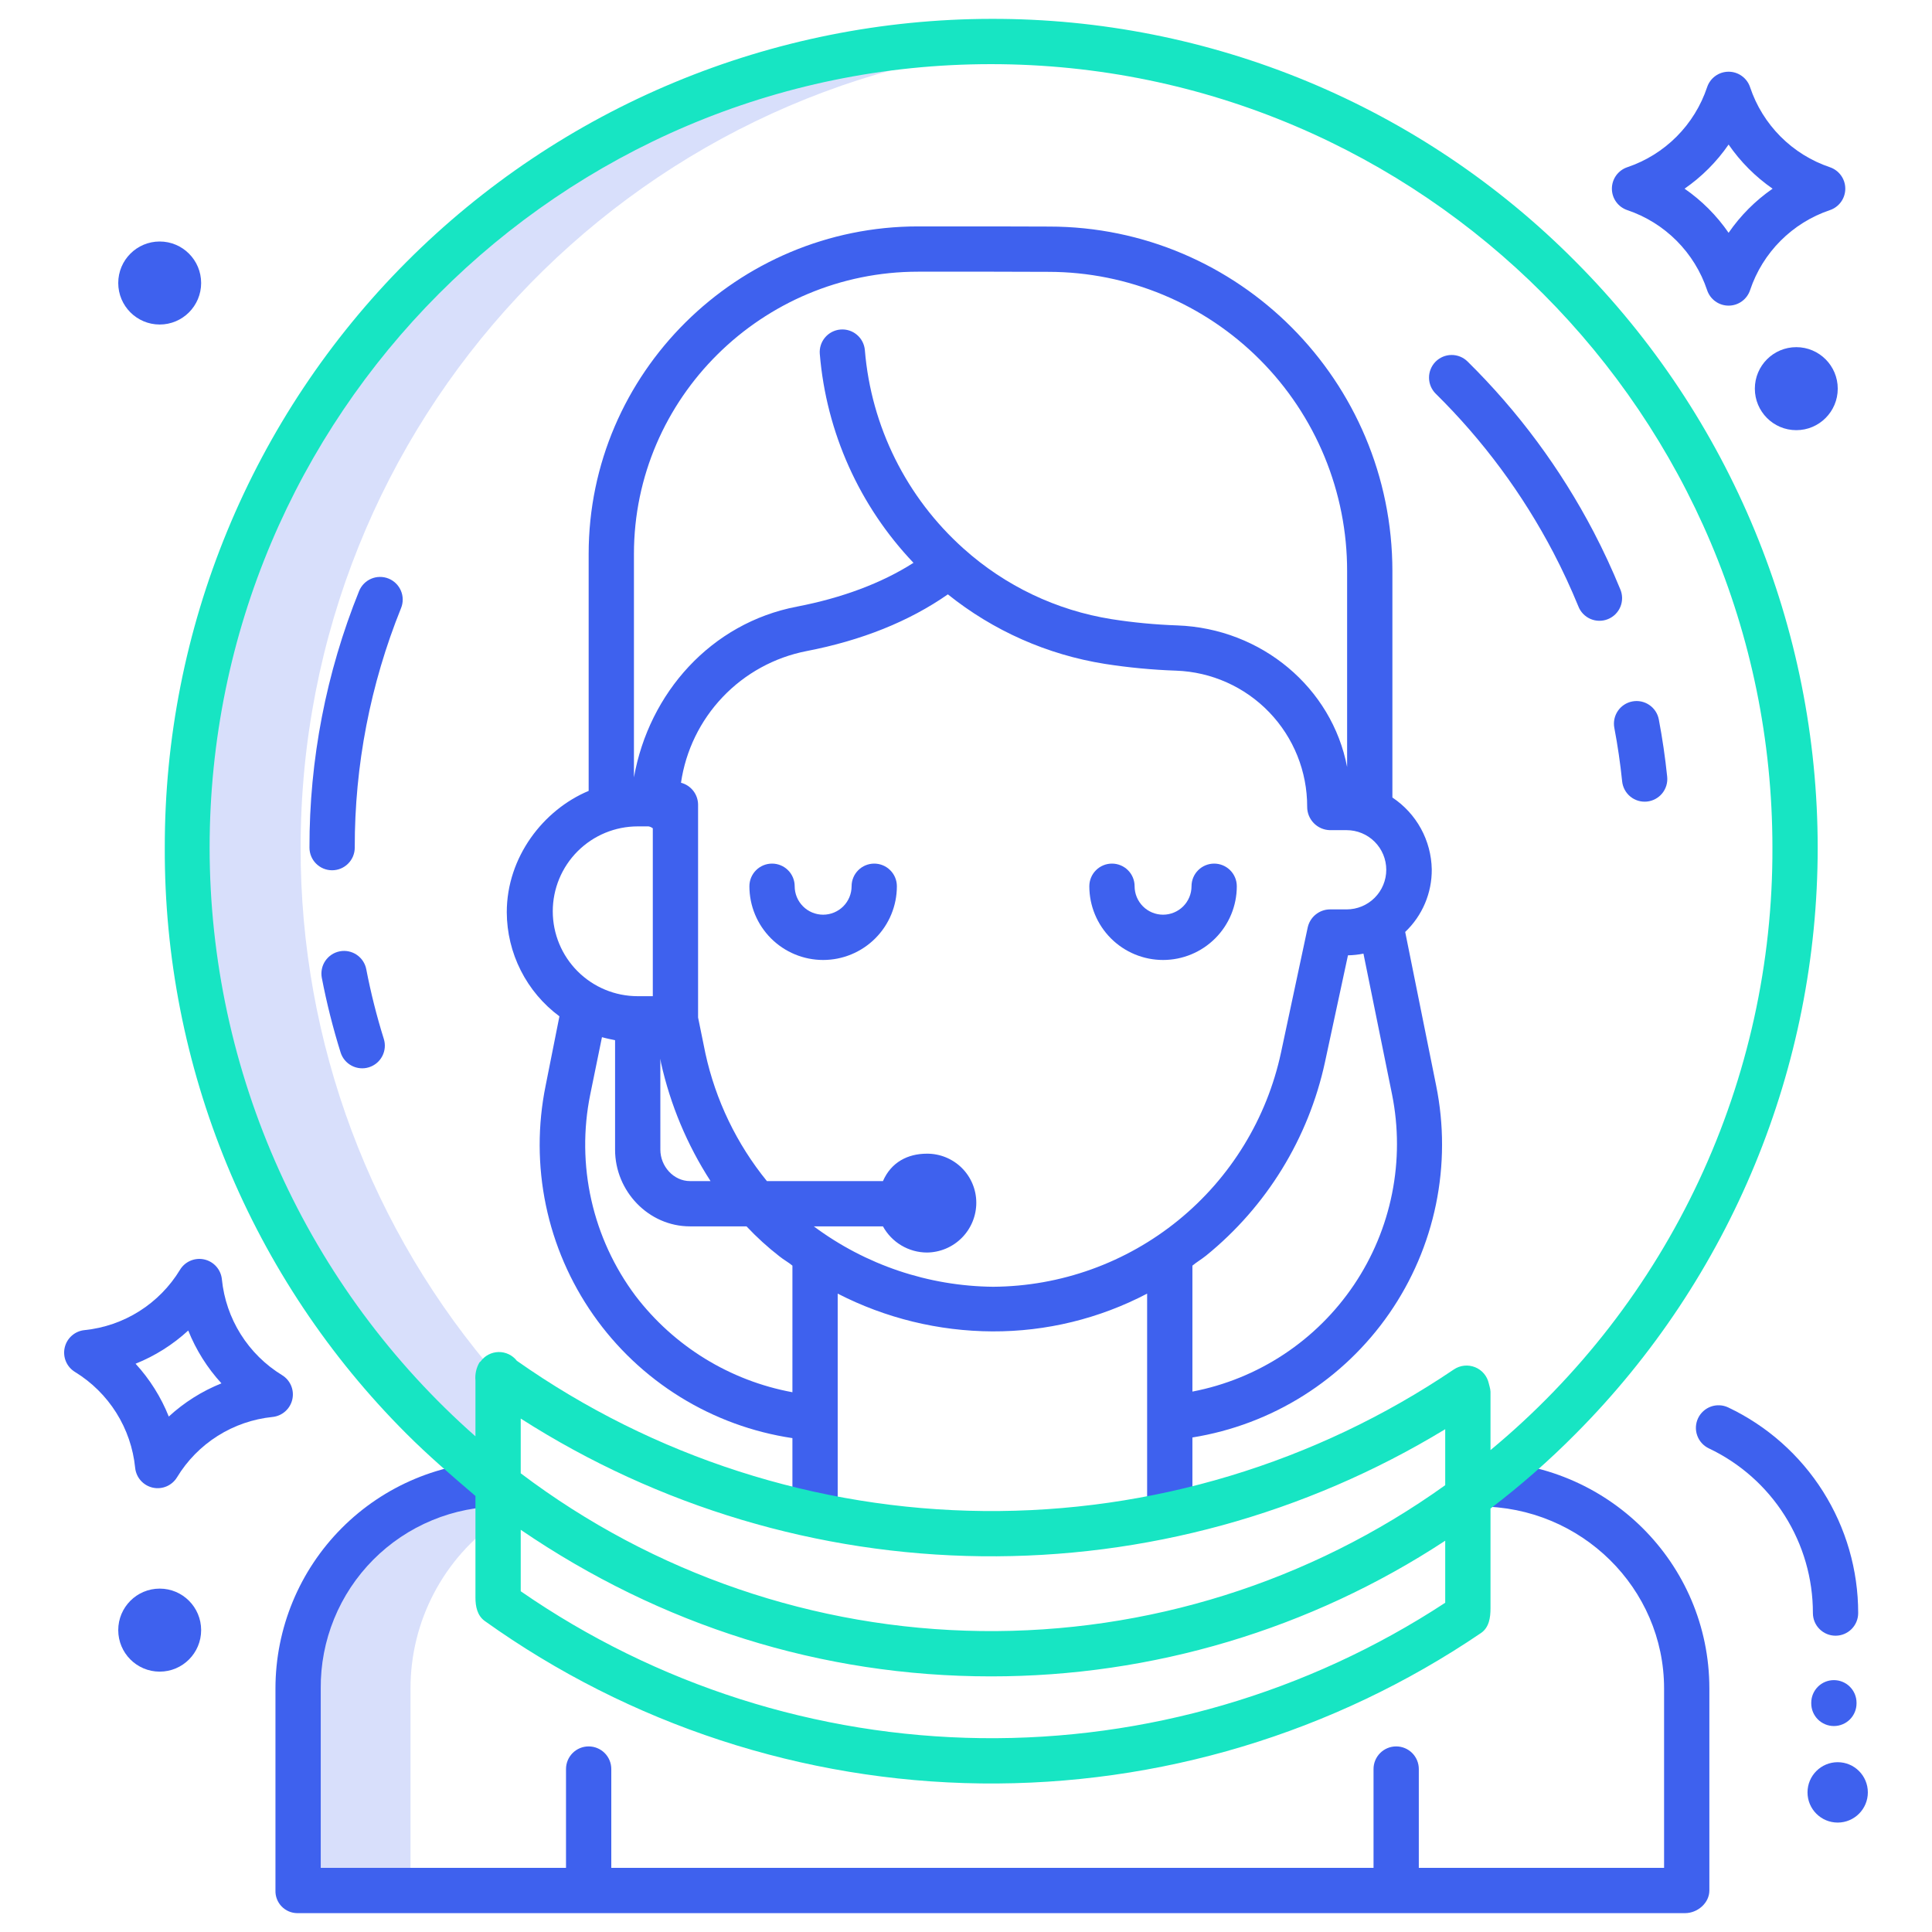 <svg viewBox="0 0 144 144" fill="none" xmlns="http://www.w3.org/2000/svg">
<path d="M22.407 63.177C22.407 31.418 46.978 5.416 78.095 3.244C76.701 3.147 75.295 3.094 73.876 3.094C40.79 3.094 13.97 29.995 13.97 63.177C13.958 72.321 16.035 81.346 20.043 89.565C24.05 97.784 29.881 104.979 37.091 110.602H37.19V102.693C27.637 91.747 22.384 77.705 22.407 63.177Z" fill="#3E61EE" fill-opacity="0.2"/>
<path d="M37.189 113.282V110.677C37.155 110.652 37.122 110.627 37.091 110.602C33.1 110.68 29.299 112.323 26.507 115.175C23.714 118.027 22.153 121.862 22.159 125.854V140.906H30.597V125.854C30.594 123.381 31.192 120.944 32.341 118.754C33.489 116.564 35.153 114.686 37.189 113.282V113.282Z" fill="#3E61EE" fill-opacity="0.2"/>
<path d="M88.875 113.344V107.141C91.816 106.668 94.632 105.606 97.154 104.018C99.675 102.43 101.849 100.349 103.546 97.9C105.243 95.451 106.427 92.684 107.028 89.766C107.629 86.847 107.634 83.838 107.043 80.917L104.735 69.462C105.367 68.862 105.869 68.138 106.21 67.335C106.55 66.533 106.723 65.669 106.715 64.797C106.696 63.734 106.419 62.691 105.908 61.758C105.397 60.826 104.667 60.031 103.781 59.443V42.577C103.781 28.392 92.316 16.887 78.19 16.887L74.019 16.875H68.43C54.967 16.875 43.875 27.789 43.875 41.289V58.948C40.5 60.36 37.772 63.876 37.772 67.996C37.778 69.504 38.136 70.991 38.817 72.337C39.498 73.683 40.484 74.852 41.696 75.751L40.668 80.917C40.07 83.858 40.076 86.889 40.686 89.827C41.297 92.764 42.5 95.547 44.221 98.005C45.941 100.463 48.145 102.545 50.697 104.124C53.248 105.703 56.094 106.746 59.062 107.189V113.344H62.437V96.419C66.005 98.252 69.957 99.217 73.968 99.234C77.984 99.251 81.943 98.284 85.5 96.419V113.344H88.875ZM103.758 81.587C104.244 84.018 104.244 86.522 103.757 88.953C103.271 91.385 102.309 93.696 100.925 95.753C99.541 97.811 97.764 99.574 95.696 100.942C93.628 102.309 91.31 103.254 88.875 103.721V94.334C89.156 94.093 89.576 93.845 89.894 93.587C94.403 89.928 97.529 84.84 98.756 79.163L100.469 71.204C100.857 71.197 101.244 71.155 101.624 71.078L103.758 81.587ZM68.43 20.25H74L78.171 20.262C81.096 20.267 83.991 20.848 86.692 21.973C89.393 23.097 91.845 24.742 93.91 26.814C95.975 28.886 97.611 31.344 98.726 34.049C99.84 36.754 100.411 39.651 100.406 42.577V57.171C99.281 51.276 94.041 46.84 87.74 46.614C86.102 46.557 84.469 46.402 82.849 46.148C78.742 45.494 74.912 43.668 71.819 40.889C67.562 37.083 64.929 31.788 64.462 26.098C64.424 25.652 64.211 25.24 63.869 24.952C63.528 24.663 63.085 24.523 62.64 24.561C62.194 24.599 61.782 24.812 61.494 25.154C61.206 25.495 61.065 25.938 61.103 26.383C61.587 32.216 64.051 37.709 68.086 41.949C65.704 43.472 62.739 44.572 59.384 45.217C53.011 46.442 48.375 51.629 47.25 57.94V41.29C47.25 29.65 56.828 20.25 68.43 20.25V20.25ZM49.218 78.905L49.267 79.214C49.966 82.349 51.216 85.334 52.959 88.031H51.427C50.202 88.031 49.219 86.924 49.219 85.692L49.218 78.905ZM47.529 61.594H48.342C48.457 61.616 48.564 61.665 48.656 61.737V74.25H47.529C45.85 74.25 44.241 73.583 43.054 72.397C41.867 71.21 41.2 69.6 41.2 67.922C41.2 66.244 41.867 64.634 43.054 63.447C44.241 62.261 45.85 61.594 47.529 61.594V61.594ZM59.062 103.769C54.406 102.91 50.237 100.348 47.366 96.584C45.779 94.463 44.657 92.03 44.076 89.446C43.494 86.862 43.465 84.183 43.991 81.587L44.867 77.305C45.184 77.397 45.563 77.472 45.844 77.531V85.693C45.844 88.786 48.341 91.406 51.428 91.406H55.64C56.399 92.214 57.22 92.96 58.095 93.64C58.413 93.898 58.782 94.093 59.063 94.334L59.062 103.769ZM60.657 91.406H65.81C66.132 91.993 66.606 92.484 67.181 92.827C67.757 93.17 68.413 93.353 69.083 93.356C70.064 93.349 71.001 92.954 71.691 92.258C72.382 91.561 72.769 90.62 72.767 89.64C72.767 89.158 72.671 88.681 72.485 88.236C72.299 87.791 72.027 87.387 71.685 87.048C71.342 86.709 70.936 86.441 70.49 86.259C70.043 86.077 69.565 85.985 69.083 85.989C67.659 85.989 66.423 86.625 65.81 88.031H57.16C54.907 85.261 53.337 81.999 52.576 78.51L52.031 75.838V59.973C52.028 59.598 51.901 59.236 51.671 58.941C51.44 58.646 51.119 58.435 50.757 58.341C51.107 55.94 52.194 53.707 53.867 51.95C55.54 50.193 57.718 48.998 60.099 48.531C64.22 47.738 67.763 46.314 70.648 44.3C74.03 47.014 78.062 48.8 82.344 49.481C84.106 49.757 85.882 49.926 87.664 49.987C90.29 50.081 92.776 51.191 94.598 53.084C96.421 54.977 97.436 57.504 97.429 60.131C97.426 60.585 97.602 61.021 97.917 61.347C98.232 61.673 98.663 61.863 99.116 61.875H100.371C101.154 61.875 101.906 62.186 102.459 62.74C103.013 63.294 103.324 64.045 103.324 64.828C103.324 65.611 103.013 66.362 102.459 66.916C101.906 67.47 101.154 67.781 100.371 67.781H99.116C98.728 67.786 98.353 67.924 98.053 68.171C97.753 68.418 97.546 68.759 97.466 69.14L95.48 78.446C94.426 83.365 91.725 87.778 87.823 90.953C83.921 94.129 79.051 95.877 74.02 95.908C69.202 95.86 64.523 94.284 60.657 91.406V91.406Z" fill="#3E61EE"/>
<path d="M65.16 64.368C64.713 64.368 64.283 64.546 63.967 64.862C63.651 65.178 63.473 65.608 63.473 66.055C63.473 66.618 63.249 67.157 62.852 67.555C62.454 67.952 61.914 68.176 61.352 68.176C60.79 68.176 60.25 67.952 59.853 67.555C59.455 67.157 59.231 66.618 59.231 66.055C59.231 65.608 59.054 65.178 58.737 64.862C58.421 64.546 57.992 64.368 57.544 64.368C57.096 64.368 56.667 64.546 56.351 64.862C56.034 65.178 55.856 65.608 55.856 66.055C55.856 67.513 56.435 68.91 57.466 69.941C58.497 70.972 59.895 71.551 61.352 71.551C62.81 71.551 64.207 70.972 65.238 69.941C66.269 68.91 66.848 67.513 66.848 66.055C66.848 65.608 66.67 65.178 66.353 64.862C66.037 64.546 65.608 64.368 65.16 64.368V64.368Z" fill="#3E61EE"/>
<path d="M92.184 66.055C92.184 65.608 92.006 65.178 91.689 64.862C91.373 64.546 90.944 64.368 90.496 64.368C90.049 64.368 89.619 64.546 89.303 64.862C88.986 65.178 88.809 65.608 88.809 66.055C88.809 66.618 88.585 67.157 88.188 67.555C87.79 67.952 87.25 68.176 86.688 68.176C86.126 68.176 85.586 67.952 85.189 67.555C84.791 67.157 84.567 66.618 84.567 66.055C84.567 65.608 84.39 65.178 84.073 64.862C83.757 64.546 83.327 64.368 82.88 64.368C82.432 64.368 82.003 64.546 81.687 64.862C81.37 65.178 81.192 65.608 81.192 66.055C81.192 67.513 81.771 68.91 82.802 69.941C83.833 70.972 85.231 71.551 86.688 71.551C88.145 71.551 89.543 70.972 90.574 69.941C91.605 68.91 92.184 67.513 92.184 66.055V66.055Z" fill="#3E61EE"/>
<path d="M28.961 43.123C28.756 43.04 28.536 42.999 28.314 43.001C28.093 43.002 27.873 43.048 27.669 43.135C27.465 43.221 27.28 43.347 27.125 43.505C26.97 43.663 26.847 43.85 26.764 44.056C24.31 50.132 23.054 56.624 23.066 63.177C23.066 63.625 23.243 64.054 23.56 64.37C23.876 64.687 24.305 64.865 24.753 64.865C25.201 64.865 25.63 64.687 25.946 64.37C26.263 64.054 26.441 63.625 26.441 63.177C26.43 57.058 27.602 50.994 29.894 45.32C30.061 44.905 30.057 44.44 29.882 44.029C29.707 43.617 29.376 43.291 28.961 43.123V43.123Z" fill="#3E61EE"/>
<path d="M25.325 70.906C25.107 70.948 24.9 71.032 24.715 71.154C24.53 71.276 24.371 71.433 24.246 71.617C24.122 71.8 24.035 72.006 23.991 72.224C23.946 72.441 23.945 72.664 23.986 72.882C24.348 74.76 24.815 76.617 25.386 78.442C25.519 78.869 25.817 79.226 26.214 79.433C26.61 79.641 27.073 79.683 27.5 79.549C27.927 79.415 28.284 79.118 28.491 78.721C28.699 78.324 28.741 77.862 28.607 77.434C28.074 75.73 27.638 73.998 27.3 72.244C27.216 71.805 26.96 71.417 26.59 71.166C26.219 70.915 25.764 70.821 25.325 70.906V70.906Z" fill="#3E61EE"/>
<path d="M110.25 108.91V112.285C117.844 112.285 124.031 118.372 124.031 125.854V139.219H105.75V131.854C105.75 131.407 105.572 130.977 105.256 130.661C104.939 130.345 104.51 130.167 104.062 130.167C103.615 130.167 103.186 130.345 102.869 130.661C102.553 130.977 102.375 131.407 102.375 131.854V139.219H45.562V131.854C45.562 131.407 45.385 130.977 45.068 130.661C44.752 130.345 44.322 130.167 43.875 130.167C43.427 130.167 42.998 130.345 42.681 130.661C42.365 130.977 42.187 131.407 42.187 131.854V139.219H23.906V125.854C23.891 124.073 24.229 122.308 24.902 120.659C25.574 119.011 26.567 117.512 27.822 116.25C29.078 114.988 30.572 113.987 32.217 113.307C33.862 112.626 35.626 112.279 37.406 112.285V108.91C32.924 108.928 28.632 110.721 25.47 113.897C22.307 117.072 20.531 121.372 20.531 125.854V140.906C20.524 141.125 20.561 141.342 20.64 141.546C20.719 141.75 20.837 141.936 20.989 142.093C21.141 142.25 21.322 142.376 21.523 142.462C21.724 142.548 21.94 142.593 22.158 142.594H125.593C126.525 142.594 127.406 141.838 127.406 140.906V125.854C127.406 116.511 119.812 108.91 110.25 108.91Z" fill="#3E61EE"/>
<path d="M120.141 14.063C120.141 14.417 120.252 14.762 120.459 15.049C120.666 15.336 120.958 15.551 121.294 15.663C122.678 16.13 123.935 16.912 124.966 17.946C125.997 18.981 126.775 20.24 127.238 21.625C127.35 21.962 127.565 22.254 127.852 22.462C128.139 22.669 128.485 22.78 128.839 22.78C129.194 22.78 129.539 22.669 129.826 22.462C130.114 22.254 130.329 21.962 130.441 21.625C130.904 20.24 131.681 18.981 132.713 17.946C133.744 16.912 135.001 16.13 136.385 15.663C136.72 15.551 137.012 15.336 137.219 15.049C137.426 14.761 137.537 14.416 137.537 14.063C137.537 13.709 137.426 13.364 137.219 13.077C137.012 12.79 136.72 12.575 136.385 12.462C135.001 11.995 133.744 11.213 132.713 10.179C131.681 9.144 130.904 7.885 130.441 6.5C130.329 6.163 130.114 5.871 129.826 5.664C129.539 5.456 129.194 5.345 128.839 5.345C128.485 5.345 128.139 5.456 127.852 5.664C127.565 5.871 127.35 6.163 127.238 6.5C126.775 7.885 125.997 9.144 124.966 10.179C123.935 11.213 122.678 11.995 121.294 12.462C120.958 12.574 120.666 12.789 120.459 13.076C120.252 13.364 120.141 13.709 120.141 14.063V14.063ZM128.839 10.774C129.725 12.06 130.837 13.174 132.12 14.063C130.837 14.951 129.725 16.066 128.839 17.351C127.953 16.066 126.841 14.951 125.557 14.063C126.841 13.174 127.953 12.06 128.839 10.774V10.774Z" fill="#3E61EE"/>
<path d="M21.787 104.307C21.866 103.962 21.834 103.601 21.696 103.275C21.558 102.949 21.321 102.675 21.018 102.491C19.772 101.727 18.718 100.686 17.941 99.447C17.164 98.209 16.683 96.808 16.538 95.353C16.503 95.001 16.358 94.668 16.123 94.402C15.889 94.136 15.577 93.951 15.231 93.873C14.885 93.794 14.524 93.827 14.198 93.966C13.871 94.104 13.597 94.342 13.414 94.646C12.657 95.893 11.62 96.948 10.386 97.728C9.152 98.508 7.755 98.99 6.302 99.139C5.95 99.173 5.617 99.318 5.352 99.552C5.086 99.786 4.901 100.098 4.822 100.444C4.744 100.789 4.776 101.15 4.914 101.476C5.052 101.802 5.289 102.077 5.592 102.26C6.839 103.024 7.892 104.066 8.67 105.304C9.447 106.542 9.927 107.943 10.073 109.398C10.108 109.751 10.253 110.084 10.487 110.349C10.722 110.615 11.034 110.8 11.38 110.879C11.725 110.957 12.087 110.924 12.413 110.786C12.739 110.647 13.013 110.409 13.197 110.106C13.954 108.858 14.99 107.803 16.224 107.023C17.458 106.244 18.856 105.761 20.308 105.613C20.66 105.578 20.993 105.433 21.258 105.198C21.524 104.964 21.709 104.652 21.787 104.307V104.307ZM12.58 105.581C12 104.13 11.161 102.796 10.105 101.644C11.552 101.063 12.882 100.225 14.03 99.169C14.611 100.62 15.449 101.954 16.505 103.106C15.058 103.687 13.728 104.526 12.58 105.581V105.581Z" fill="#3E61EE"/>
<path d="M136.688 125.227C136.24 125.227 135.811 125.404 135.494 125.721C135.178 126.037 135 126.467 135 126.914V126.961C135 127.409 135.178 127.838 135.494 128.155C135.811 128.471 136.24 128.649 136.688 128.649C137.135 128.649 137.564 128.471 137.881 128.155C138.197 127.838 138.375 127.409 138.375 126.961V126.914C138.375 126.467 138.197 126.037 137.881 125.721C137.564 125.404 137.135 125.227 136.688 125.227Z" fill="#3E61EE"/>
<path d="M136.81 121.916C137.258 121.916 137.687 121.738 138.003 121.422C138.32 121.105 138.498 120.676 138.498 120.229C138.499 117.019 137.589 113.876 135.875 111.163C134.16 108.45 131.712 106.279 128.813 104.903C128.612 104.808 128.395 104.753 128.174 104.742C127.953 104.731 127.731 104.764 127.523 104.838C127.314 104.913 127.122 105.028 126.958 105.177C126.793 105.325 126.66 105.505 126.565 105.705C126.47 105.905 126.415 106.122 126.404 106.344C126.393 106.565 126.426 106.786 126.501 106.995C126.575 107.204 126.69 107.396 126.839 107.56C126.987 107.724 127.167 107.858 127.367 107.953C129.69 109.054 131.652 110.793 133.025 112.966C134.398 115.139 135.126 117.658 135.123 120.229C135.123 120.676 135.3 121.105 135.617 121.422C135.933 121.738 136.363 121.916 136.81 121.916Z" fill="#3E61EE"/>
<path d="M133.885 32.062C135.592 32.062 136.975 30.677 136.975 28.969C136.975 27.26 135.592 25.875 133.885 25.875C132.179 25.875 130.796 27.26 130.796 28.969C130.796 30.677 132.179 32.062 133.885 32.062Z" fill="#3E61EE"/>
<path d="M136.97 135.844C138.212 135.844 139.218 134.836 139.218 133.594C139.218 132.351 138.212 131.344 136.97 131.344C135.728 131.344 134.722 132.351 134.722 133.594C134.722 134.836 135.728 135.844 136.97 135.844Z" fill="#3E61EE"/>
<path d="M11.903 24.188C13.609 24.188 14.992 22.802 14.992 21.094C14.992 19.385 13.609 18 11.903 18C10.197 18 8.813 19.385 8.813 21.094C8.813 22.802 10.197 24.188 11.903 24.188Z" fill="#3E61EE"/>
<path d="M11.903 124.594C13.609 124.594 14.992 123.209 14.992 121.5C14.992 119.791 13.609 118.406 11.903 118.406C10.197 118.406 8.813 119.791 8.813 121.5C8.813 123.209 10.197 124.594 11.903 124.594Z" fill="#3E61EE"/>
<path d="M120.905 58.238C120.951 58.684 121.172 59.092 121.519 59.375C121.866 59.657 122.311 59.79 122.756 59.744C123.202 59.698 123.61 59.477 123.893 59.13C124.175 58.783 124.308 58.338 124.262 57.892C124.115 56.462 123.904 55.024 123.637 53.617C123.552 53.179 123.297 52.792 122.927 52.542C122.558 52.291 122.104 52.197 121.665 52.281C121.227 52.364 120.839 52.618 120.587 52.986C120.335 53.355 120.24 53.809 120.322 54.248C120.572 55.56 120.769 56.903 120.905 58.238V58.238Z" fill="#3E61EE"/>
<path d="M115.786 41.198C116.459 42.487 117.081 43.826 117.634 45.176C117.714 45.388 117.835 45.581 117.99 45.745C118.146 45.908 118.332 46.039 118.539 46.13C118.746 46.22 118.969 46.268 119.195 46.27C119.421 46.273 119.645 46.23 119.853 46.144C120.062 46.059 120.252 45.932 120.411 45.772C120.57 45.612 120.696 45.421 120.78 45.212C120.864 45.002 120.905 44.778 120.901 44.552C120.897 44.327 120.848 44.104 120.756 43.898C120.164 42.451 119.498 41.016 118.776 39.635C116.322 34.94 113.152 30.657 109.378 26.939C109.059 26.627 108.629 26.453 108.183 26.458C107.736 26.462 107.31 26.642 106.996 26.96C106.683 27.279 106.508 27.708 106.511 28.154C106.513 28.601 106.693 29.028 107.009 29.343C110.533 32.814 113.494 36.814 115.786 41.198V41.198Z" fill="#3E61EE"/>
<path d="M73.875 1.406C65.775 1.418 57.757 3.024 50.277 6.135C42.798 9.246 36.005 13.799 30.285 19.535C24.566 25.271 20.032 32.077 16.943 39.565C13.854 47.053 12.27 55.076 12.282 63.177C12.252 71.285 13.827 79.319 16.917 86.816C20.008 94.313 24.552 101.123 30.288 106.855C31.939 108.511 33.749 110.058 35.437 111.5V119.075C35.437 119.718 35.564 120.413 36.133 120.821C46.934 128.541 59.841 132.766 73.117 132.927C86.392 133.087 99.398 129.175 110.383 121.717C110.992 121.303 111.093 120.559 111.093 119.885V112.437C113.341 110.727 115.465 108.861 117.452 106.854C129.001 95.25 135.483 79.544 135.48 63.173C135.477 46.802 128.989 31.099 117.436 19.5C111.736 13.749 104.949 9.187 97.472 6.081C89.993 2.975 81.973 1.386 73.875 1.406V1.406ZM107.718 119.46C97.451 126.19 85.41 129.704 73.134 129.551C60.859 129.399 48.908 125.586 38.812 118.603V114.022C49.218 121.123 61.176 124.948 73.865 124.948C85.894 124.953 97.662 121.438 107.718 114.836V119.46ZM107.718 110.697C97.64 117.918 85.517 121.727 73.12 121.568C60.723 121.409 48.702 117.289 38.812 109.812V105.731C49.072 112.298 60.97 115.854 73.152 115.994C85.333 116.135 97.309 112.853 107.718 106.524V110.697ZM111.093 108.081V103.728C111.086 103.608 111.066 103.489 111.034 103.373L110.966 103.112C110.907 102.842 110.782 102.59 110.604 102.379C110.425 102.168 110.197 102.004 109.94 101.902C109.683 101.799 109.405 101.761 109.13 101.79C108.855 101.82 108.591 101.916 108.362 102.071C98.029 109.058 85.815 112.738 73.341 112.623C60.868 112.507 48.724 108.602 38.522 101.424C38.361 101.217 38.153 101.05 37.916 100.937C37.679 100.824 37.419 100.768 37.156 100.773C36.894 100.779 36.636 100.845 36.403 100.968C36.171 101.09 35.97 101.265 35.818 101.479L35.743 101.537C35.5 101.944 35.393 102.418 35.437 102.891V107.055C29.213 101.564 24.227 94.812 20.811 87.247C17.395 79.682 15.627 71.477 15.624 63.177C15.624 30.977 41.757 4.781 73.859 4.781C105.961 4.781 132.106 30.977 132.106 63.177C132.136 71.749 130.267 80.221 126.634 87.985C123.001 95.749 117.694 102.613 111.093 108.082V108.081Z" fill="#17E5C3"/>
</svg>
